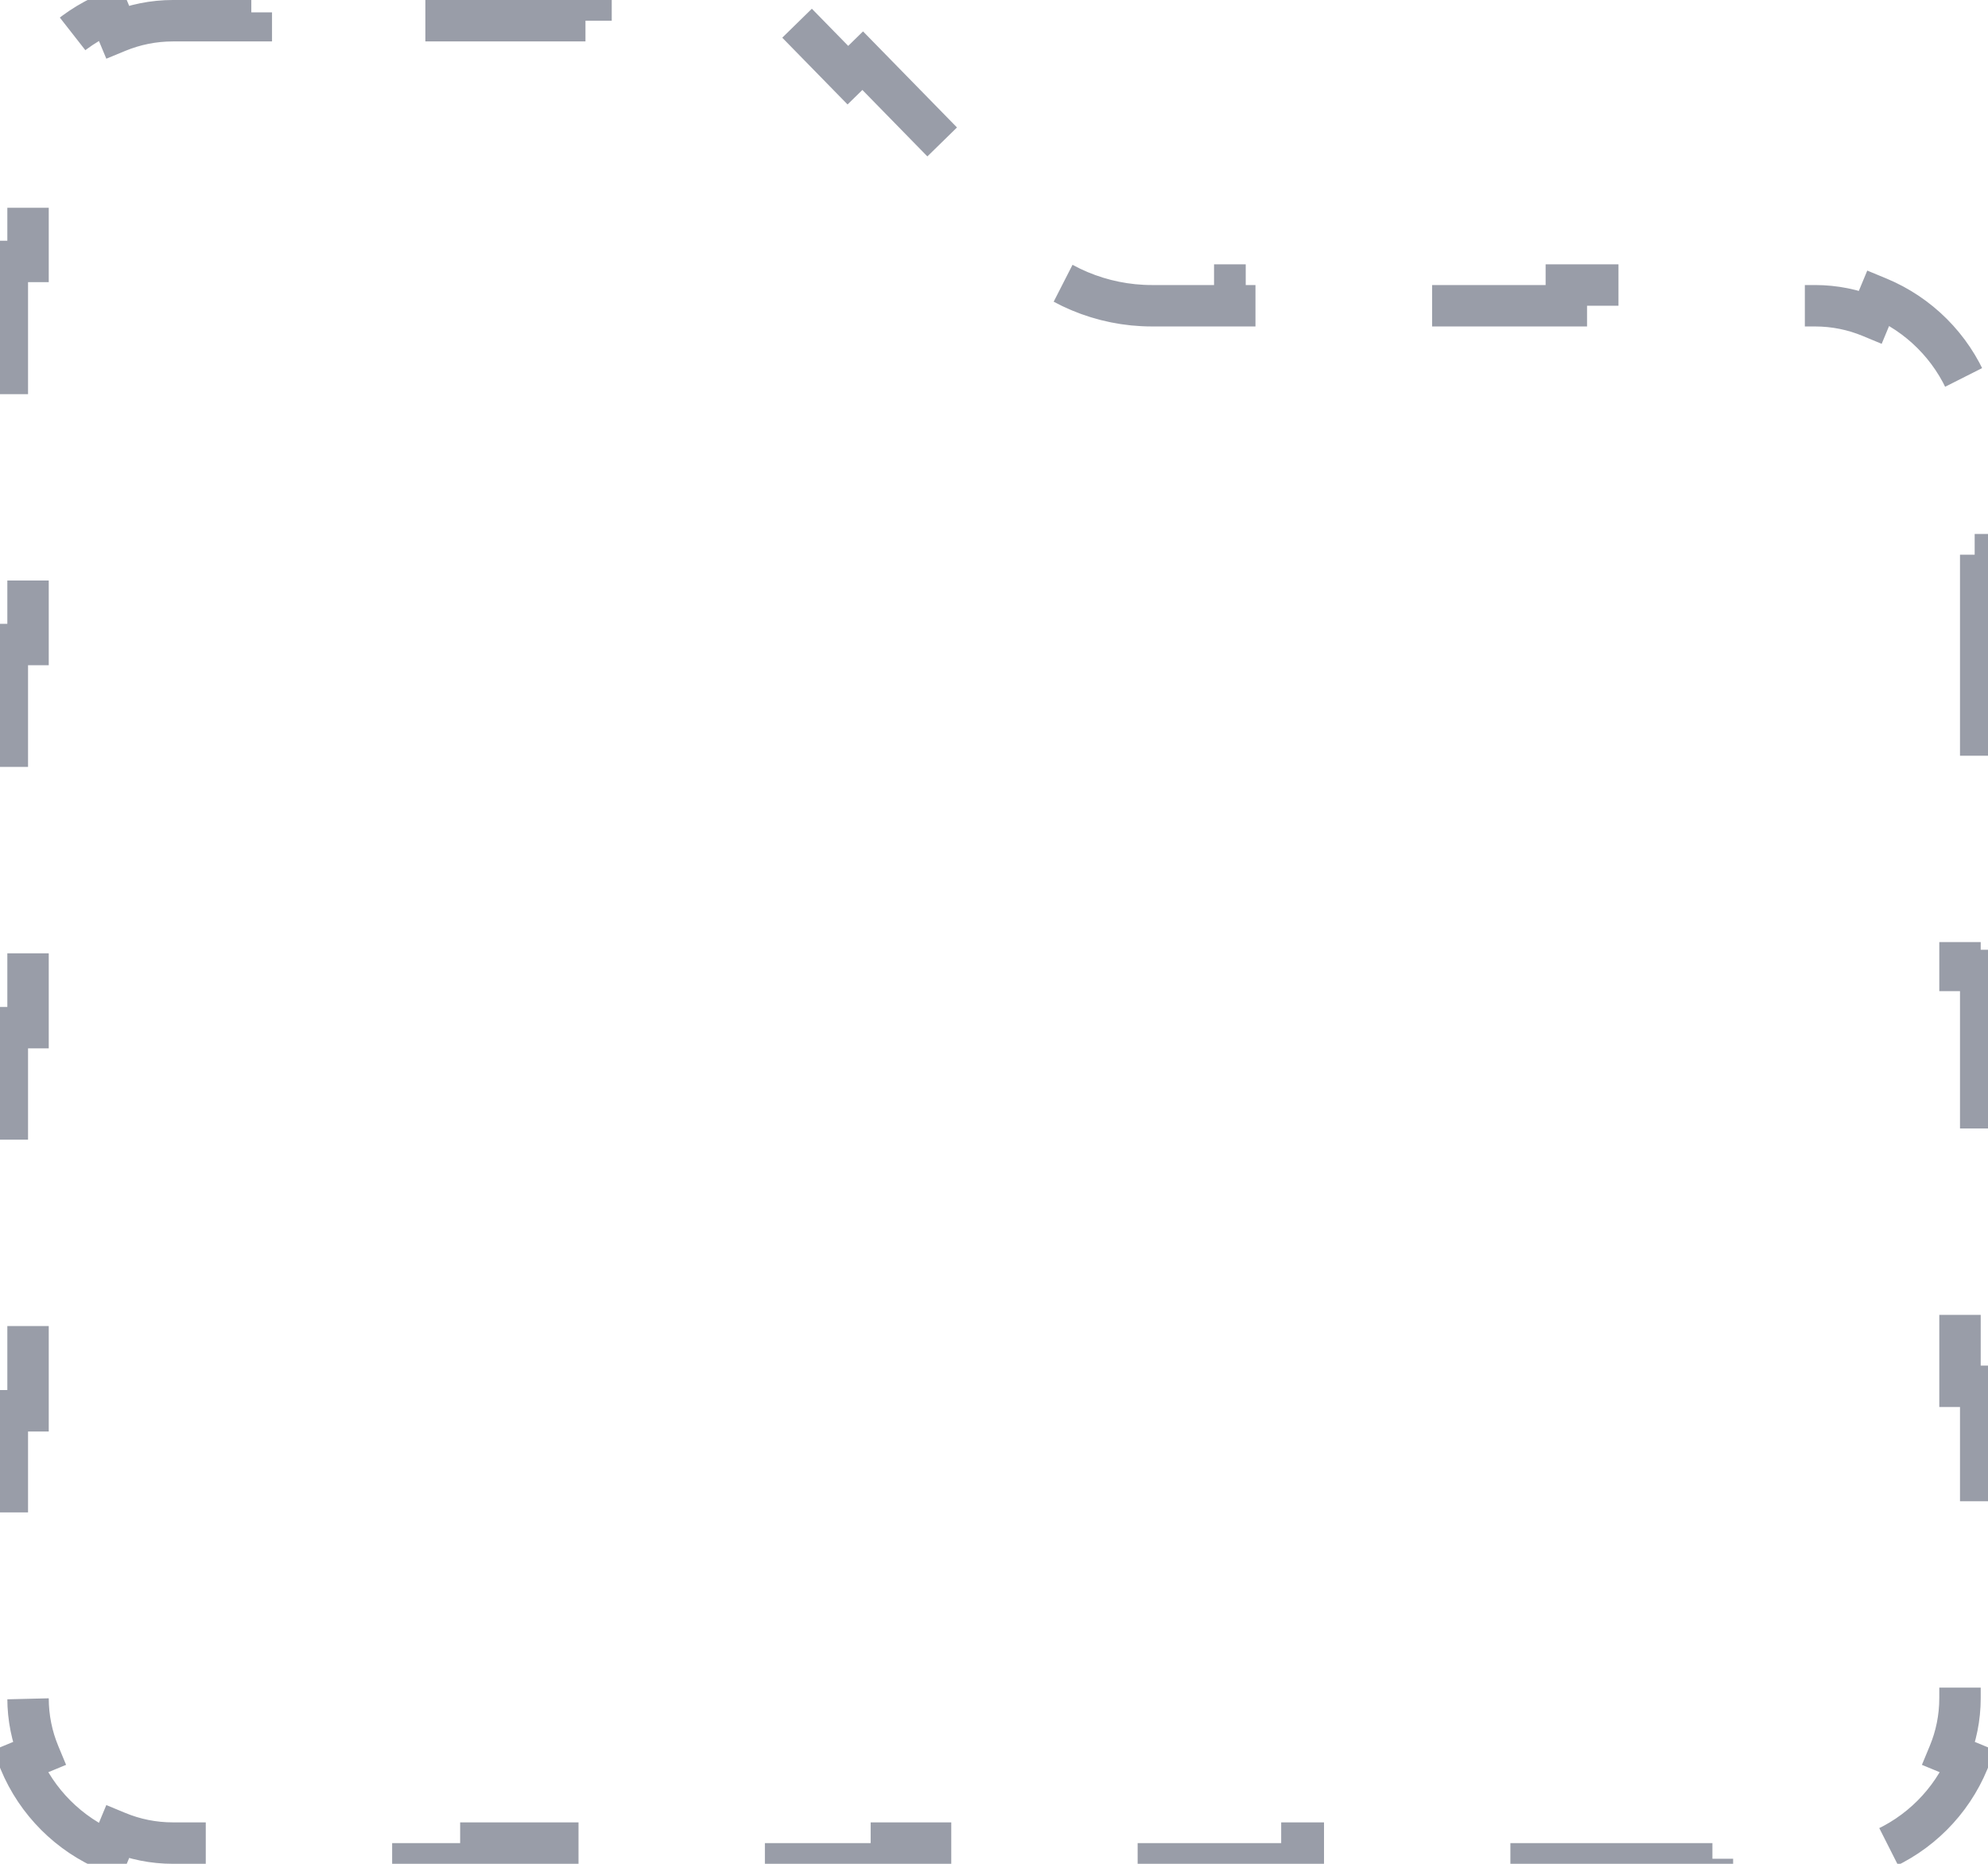 <svg width="48" height="45" viewBox="0 0 48 45" fill="none" xmlns="http://www.w3.org/2000/svg">
<path d="M2.645 44.697C1.668 44.291 0.885 43.509 0.48 42.531L0.942 42.34C0.771 41.928 0.677 41.475 0.677 41V38.688H0.177V34.062H0.677V29.438H0.177V24.812H0.677V20.188H0.177V15.562H0.677V10.938H0.177V6.312H0.677V4C0.677 3.525 0.771 3.072 0.942 2.66L0.48 2.469C0.885 1.491 1.668 0.709 2.645 0.304L2.837 0.765C3.249 0.595 3.701 0.5 4.177 0.5H6.068V0H9.852V0.5H13.636V0H17.42V0.5H19.186L20.472 1.815L20.83 1.465L23.578 4.275L23.221 4.624L24.595 6.029C25.442 6.895 26.601 7.382 27.812 7.382H29.813V6.882H33.816V7.382H37.819V6.882H41.822V7.382H43.824C44.299 7.382 44.751 7.477 45.163 7.648L45.355 7.186C46.333 7.591 47.115 8.373 47.52 9.351L47.058 9.543C47.229 9.955 47.324 10.407 47.324 10.882V13.392H47.824V18.412H47.324V23.431H47.824V28.451H47.324V33.471H47.824V38.49H47.324V41C47.324 41.475 47.229 41.928 47.058 42.34L47.52 42.531C47.115 43.509 46.333 44.291 45.355 44.697L45.163 44.235C44.751 44.406 44.299 44.5 43.824 44.5H41.346V45H36.39V44.5H31.434V45H26.478V44.5H21.522V45H16.566V44.5H11.61V45H6.654V44.5H4.177C3.701 44.5 3.249 44.406 2.837 44.235L2.645 44.697Z" stroke="#999DA8" stroke-dasharray="5 5"/>
</svg>
